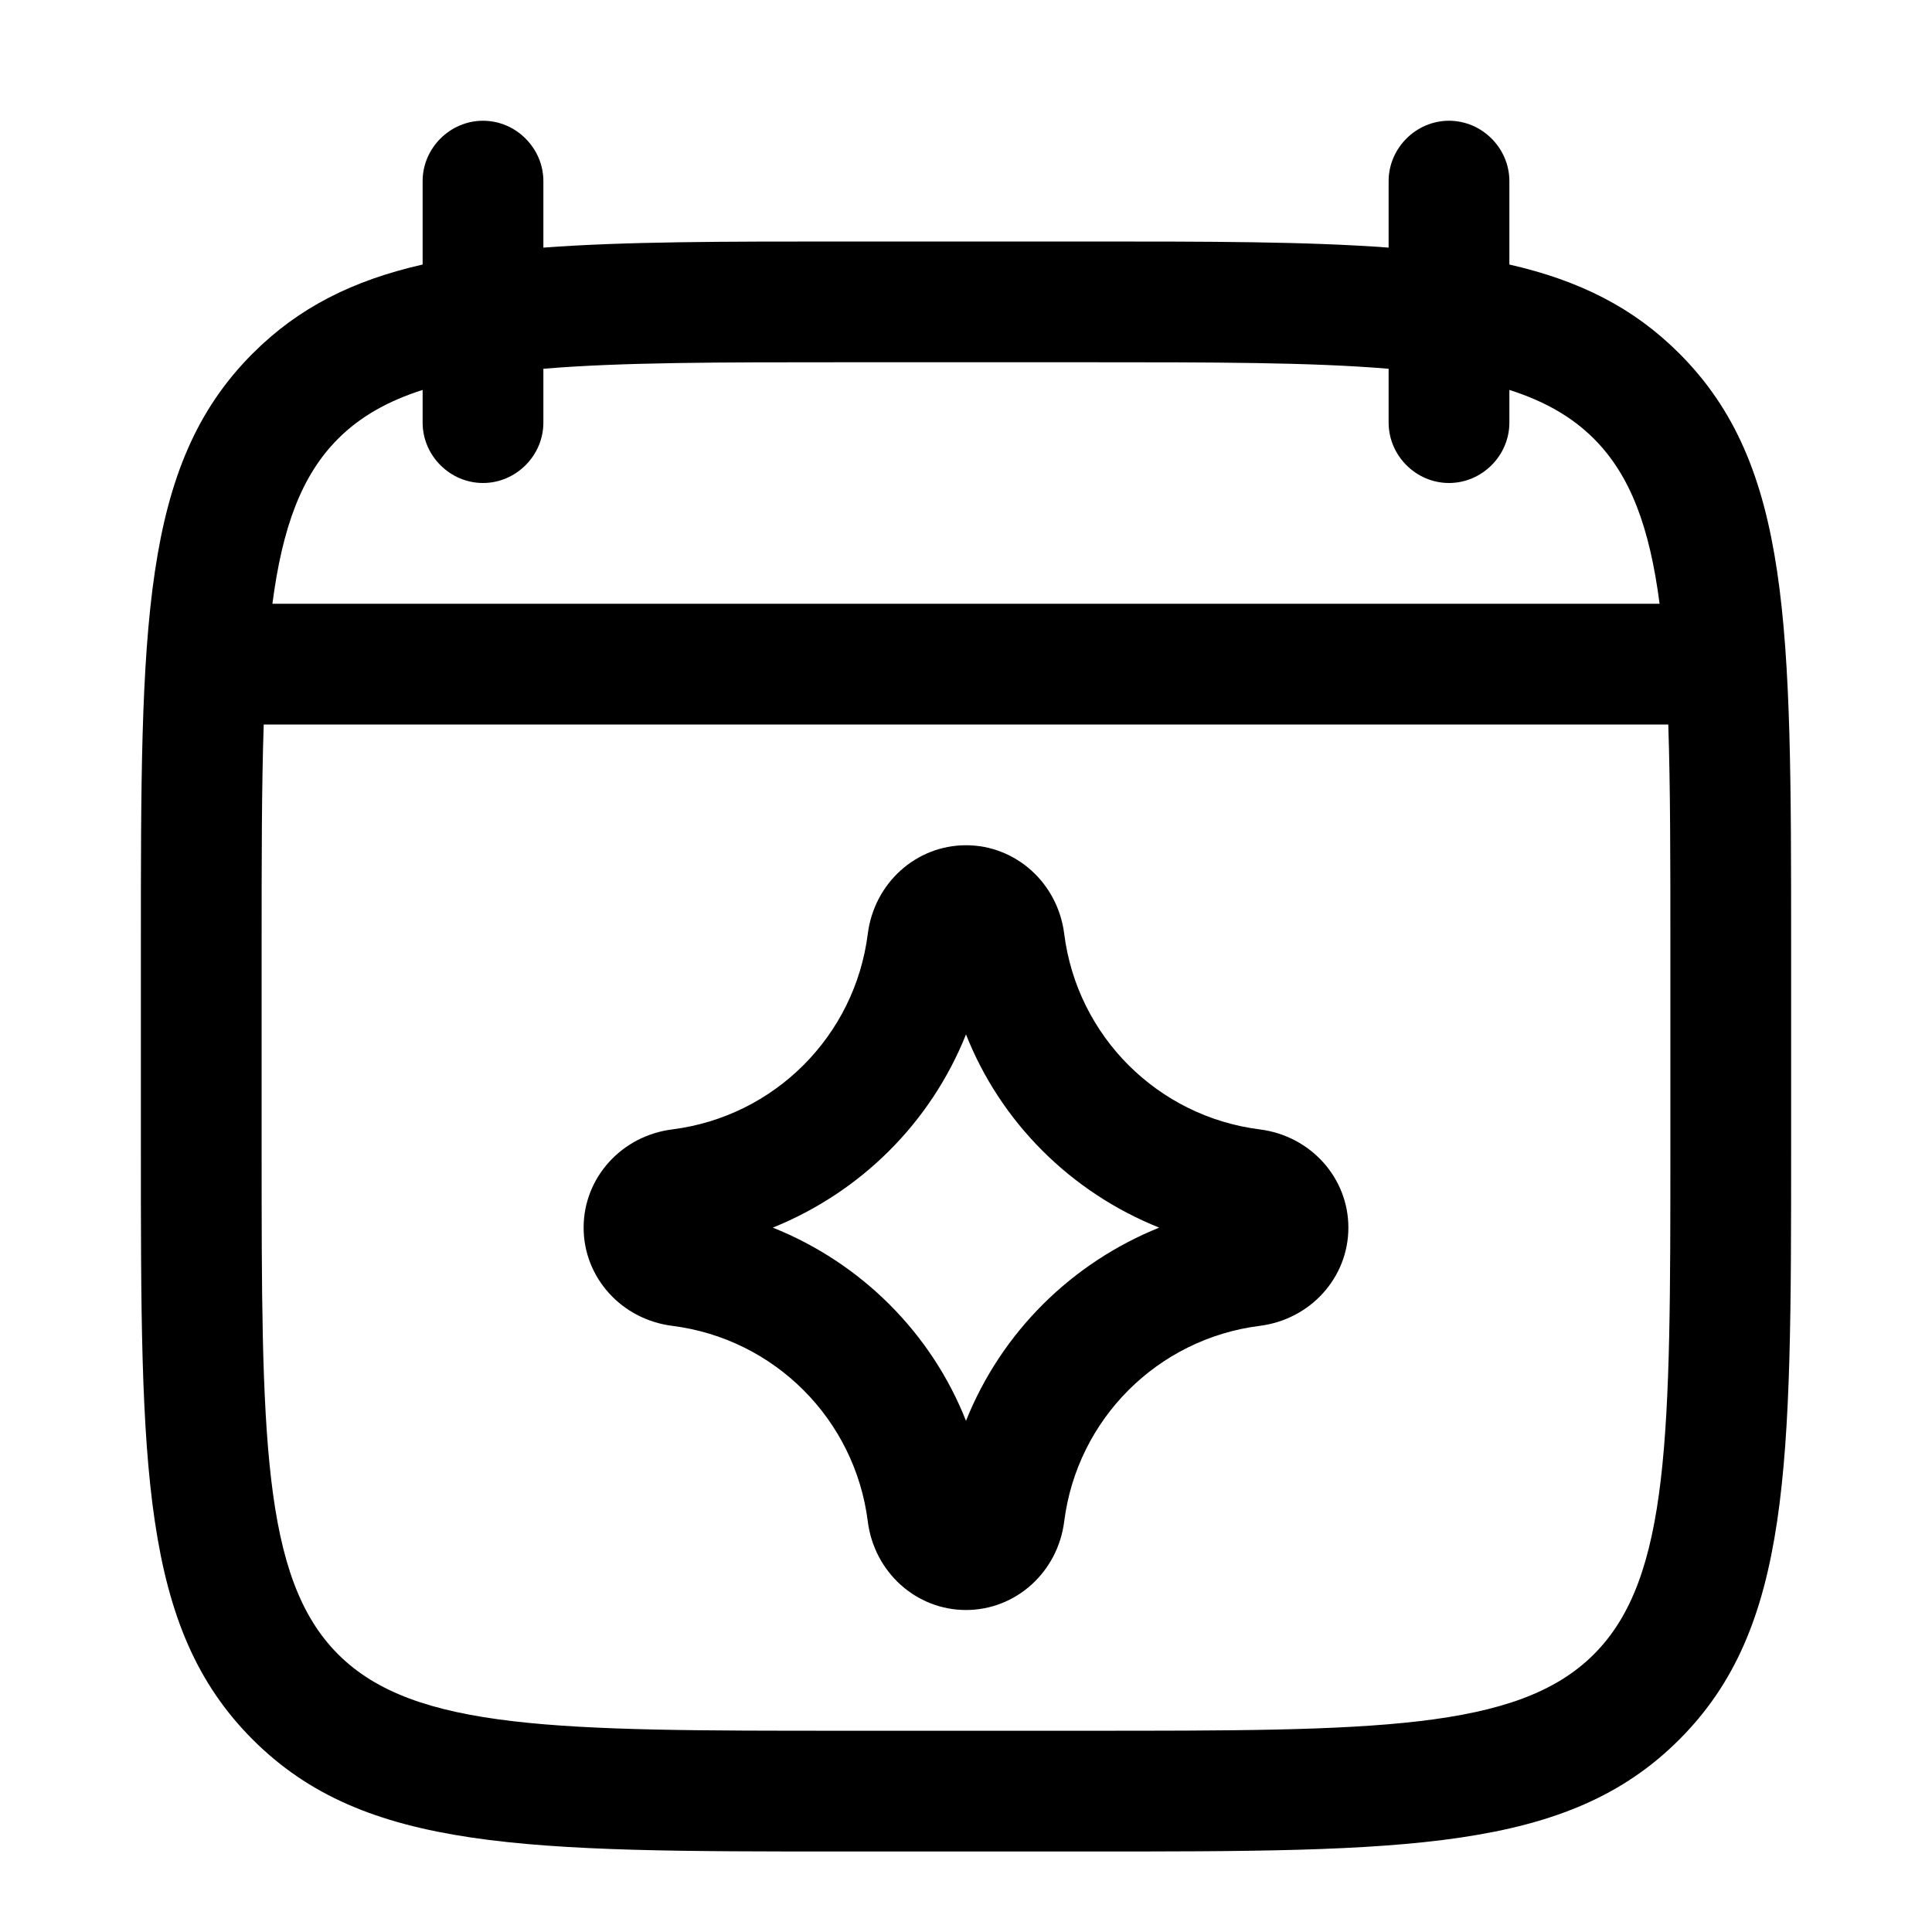 <svg xmlns="http://www.w3.org/2000/svg" width="24" height="24" viewBox="0 0 24 24" fill="none" stroke-width="1.5" stroke-linecap="round" stroke-linejoin="round" color="currentColor"><path d="M17.25 5.25C17.25 5.66 17.59 6 18 6C18.41 6 18.75 5.66 18.75 5.25V4.844C19.184 4.982 19.527 5.177 19.8 5.45C20.256 5.906 20.493 6.555 20.616 7.5H3.384C3.507 6.555 3.744 5.906 4.2 5.45C4.473 5.177 4.816 4.982 5.25 4.844V5.25C5.25 5.66 5.59 6 6 6C6.41 6 6.75 5.66 6.75 5.25V4.581C7.71 4.5 8.934 4.5 10.5 4.5H13.5C15.066 4.5 16.29 4.5 17.25 4.581V5.25ZM3.276 9H20.724C20.75 9.774 20.75 10.683 20.75 11.75V14.25C20.75 17.81 20.75 19.6 19.8 20.55C18.85 21.5 17.06 21.5 13.501 21.5H13.5H10.5H10.499C6.94 21.5 5.15 21.5 4.2 20.55C3.25 19.6 3.25 17.81 3.25 14.25V11.75C3.25 10.683 3.25 9.774 3.276 9ZM18.75 3.286V2.25C18.75 1.84 18.41 1.5 18 1.5C17.59 1.5 17.25 1.84 17.25 2.25V3.076C16.235 3 15.01 3 13.5 3H10.5C8.99 3 7.765 3 6.75 3.076V2.25C6.75 1.84 6.41 1.5 6 1.5C5.59 1.5 5.25 1.84 5.25 2.25V3.286C4.382 3.484 3.71 3.82 3.14 4.39C1.75 5.78 1.75 7.78 1.75 11.75V14.25C1.75 18.23 1.75 20.22 3.14 21.61C4.53 23 6.53 23 10.5 23H10.5H13.5H13.5C17.47 23 19.47 23 20.86 21.61C22.25 20.22 22.25 18.22 22.25 14.25V11.75C22.25 7.77 22.25 5.78 20.86 4.39C20.29 3.82 19.618 3.484 18.75 3.286ZM10.78 18.9C10.86 19.53 11.38 20 12 20C12.62 20 13.14 19.53 13.22 18.9C13.38 17.63 14.38 16.63 15.65 16.47C16.28 16.39 16.75 15.87 16.75 15.25C16.75 14.63 16.28 14.11 15.65 14.03C14.38 13.87 13.38 12.87 13.22 11.6C13.14 10.97 12.62 10.5 12 10.5C11.38 10.5 10.86 10.97 10.78 11.6C10.62 12.87 9.62 13.87 8.35 14.03C7.72 14.11 7.25 14.63 7.25 15.25C7.25 15.87 7.72 16.39 8.35 16.47C9.62 16.63 10.62 17.63 10.78 18.9ZM12 17.65C11.57 16.56 10.7 15.69 9.6 15.25C10.69 14.81 11.56 13.95 12 12.85C12.43 13.94 13.3 14.81 14.4 15.25C13.31 15.69 12.44 16.55 12 17.65Z" fill="currentColor" fill-rule="evenodd"></path></svg>